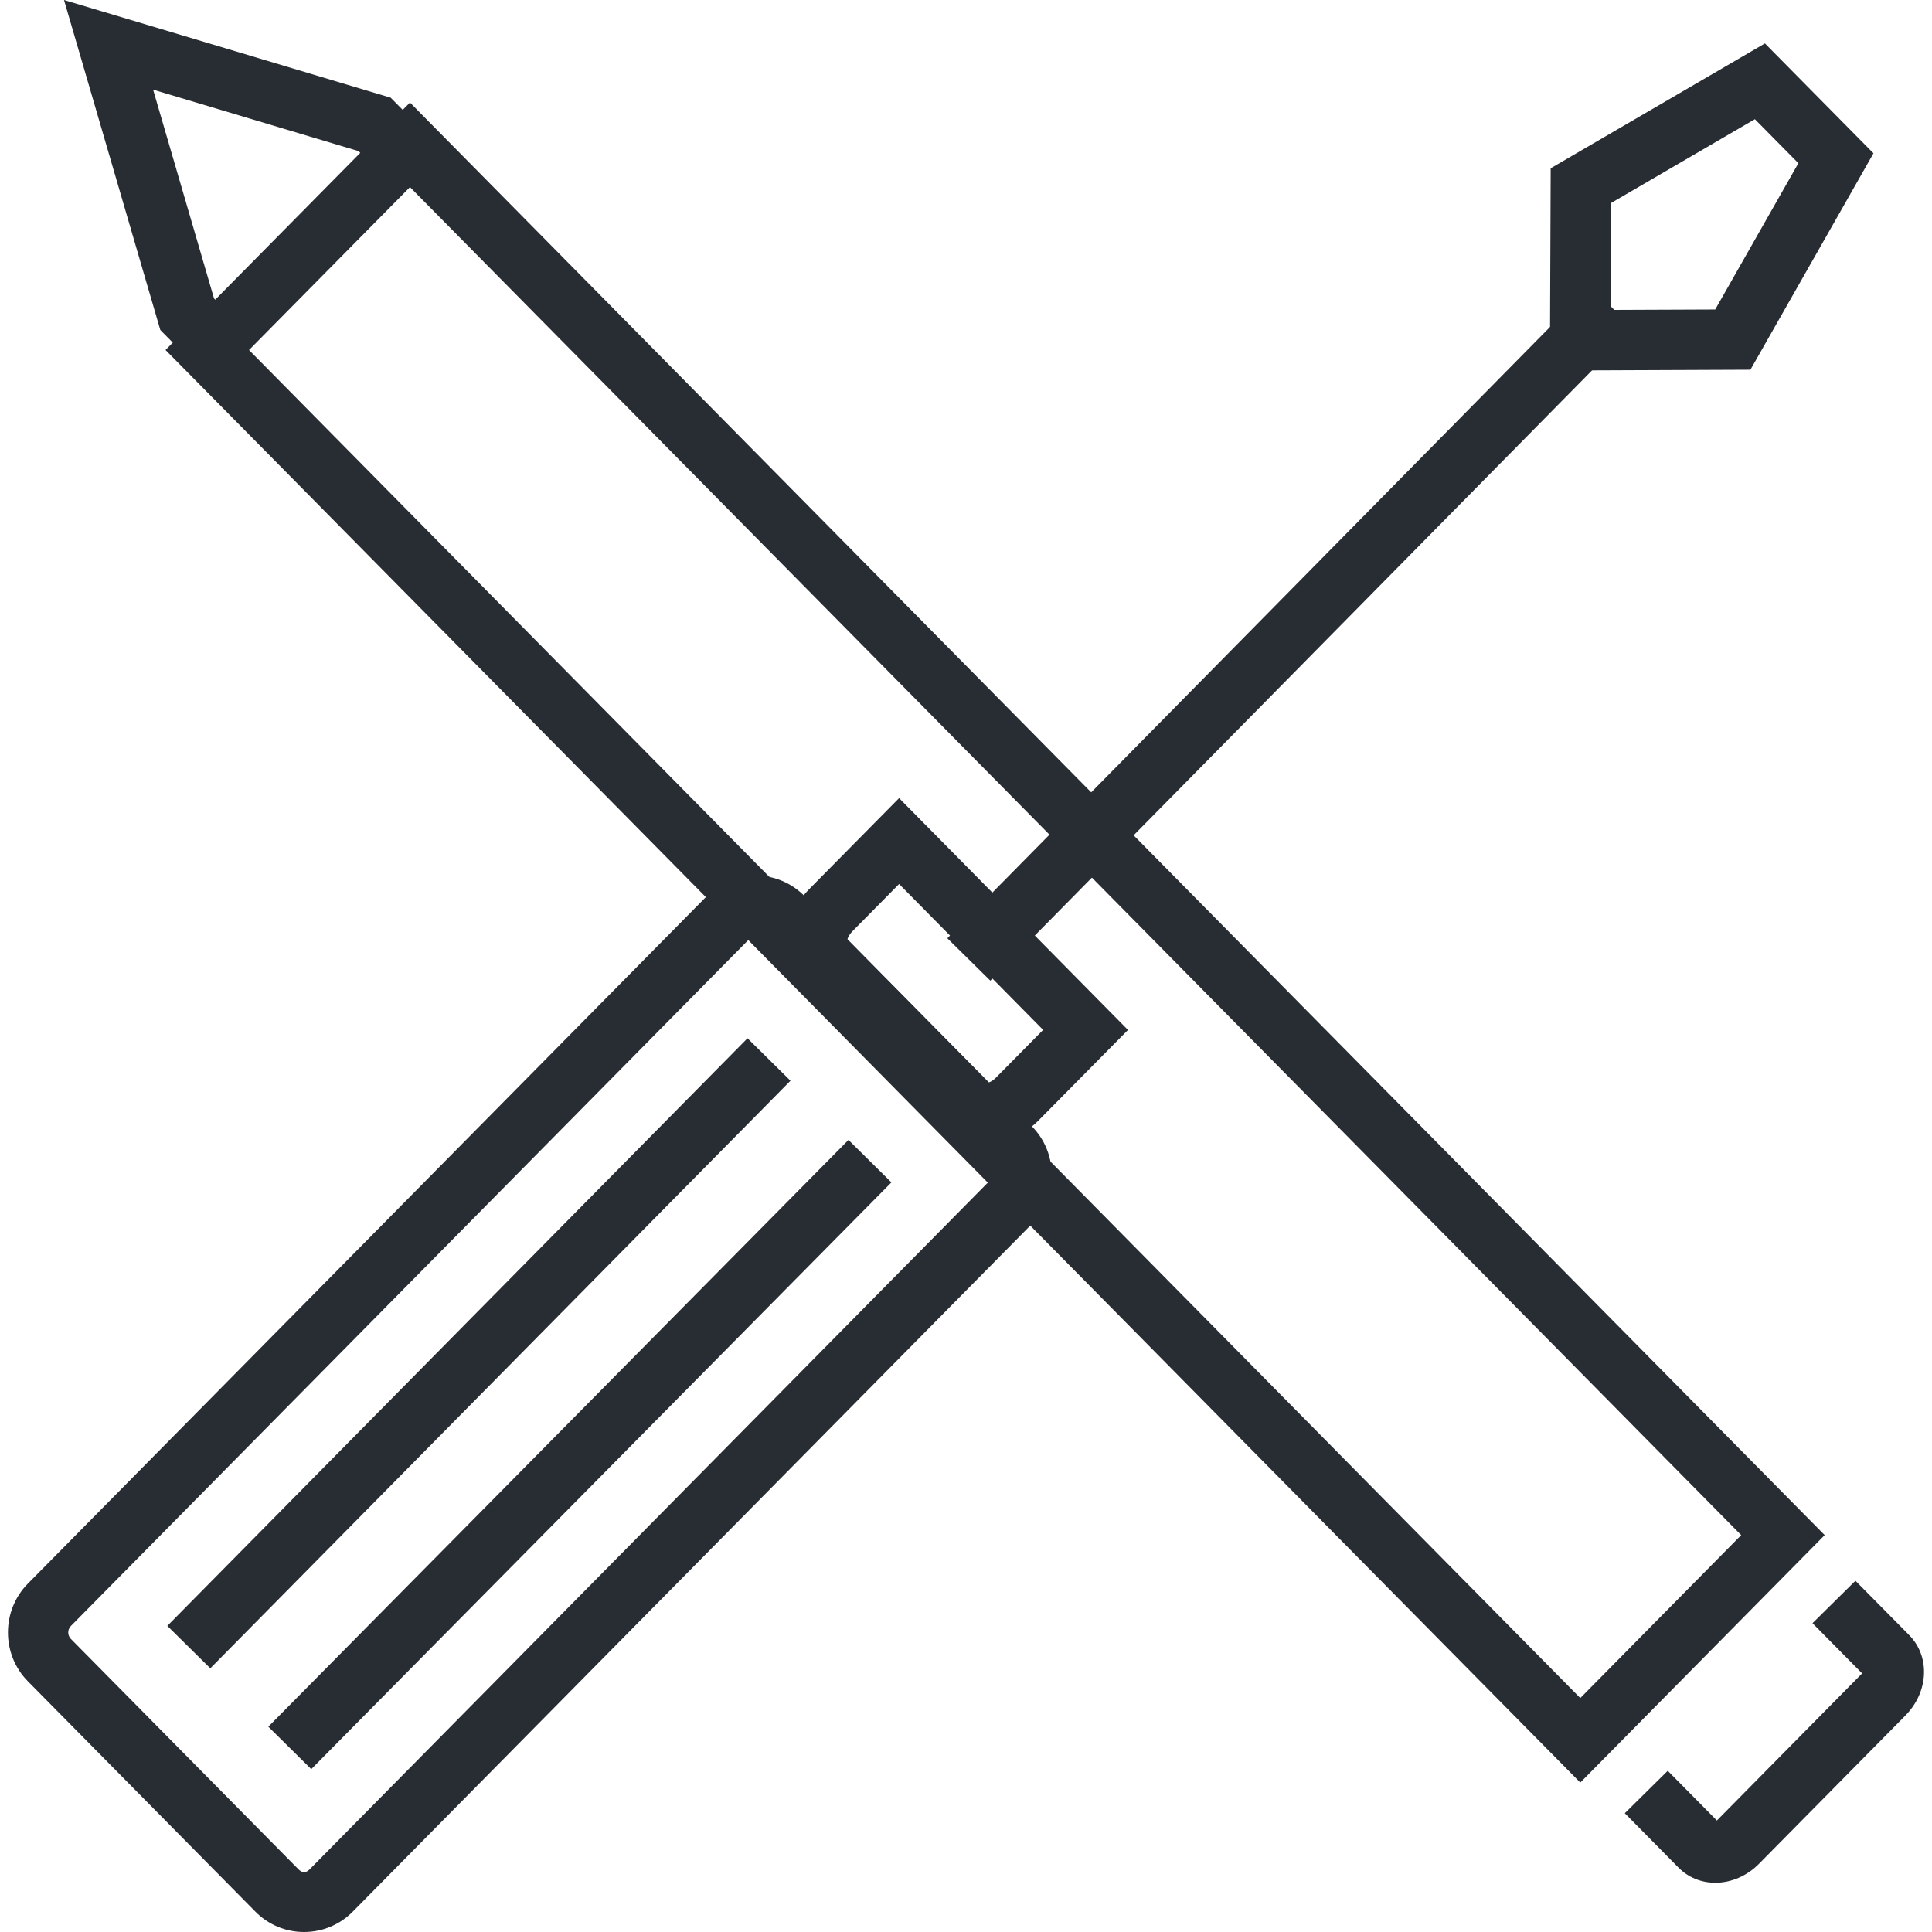 <?xml version="1.0" encoding="utf-8"?>
<!-- Generator: Adobe Illustrator 16.0.0, SVG Export Plug-In . SVG Version: 6.00 Build 0)  -->
<!DOCTYPE svg PUBLIC "-//W3C//DTD SVG 1.1//EN" "http://www.w3.org/Graphics/SVG/1.1/DTD/svg11.dtd">
<svg version="1.1" id="Layer_1" xmlns="http://www.w3.org/2000/svg" xmlns:xlink="http://www.w3.org/1999/xlink" x="0px" y="0px"
	 width="128px" height="128px" viewBox="0 0 128 128" enable-background="new 0 0 128 128" xml:space="preserve">
<g>
	<g>
		<g>
			<polygon fill="#282D33" points="13.15,24.424 10.621,21.863 4.241,0 25.883,6.472 28.417,9.037 25.57,11.849 23.755,10.012 
				10.143,5.94 14.179,19.771 15.997,21.612 			"/>
		</g>
		<g>
			<g>
				<path fill="#282D33" d="M27.162,12.396l88.196,89.309l-10.66,10.796l-88.2-89.312L27.162,12.396 M27.162,6.793L10.966,23.188
					l93.732,94.912l16.192-16.396L27.162,6.793L27.162,6.793z"/>
			</g>
		</g>
		<g>
			<path fill="#282D33" d="M113.646,124.737c-0.002,0-0.004,0-0.006,0c-0.935-0.001-1.799-0.357-2.435-1.003l-3.559-3.603
				l2.846-2.812l3.256,3.295l9.623-9.747l-3.288-3.326l2.844-2.813l3.566,3.607c1.402,1.427,1.285,3.768-0.262,5.331l-9.696,9.819
				C115.75,124.282,114.697,124.737,113.646,124.737z"/>
		</g>
	</g>
	<g>
		<g>
			<path fill="#282D33" d="M20.144,128L20.144,128c-1.222,0-2.368-0.481-3.229-1.354L1.848,111.392
				c-1.762-1.785-1.762-4.69-0.001-6.475l44.987-45.552c0.863-0.874,2.011-1.354,3.232-1.354c1.22,0,2.366,0.479,3.228,1.351
				l15.068,15.257c1.761,1.781,1.762,4.686,0.002,6.473l-44.988,45.555C22.512,127.519,21.364,128,20.144,128z M50.066,62.012
				c-0.102,0-0.251,0.028-0.386,0.165L4.694,107.728c-0.231,0.235-0.231,0.618,0.001,0.854l15.067,15.253
				c0.27,0.273,0.502,0.269,0.769-0.002L65.516,78.28c0.227-0.23,0.228-0.621,0-0.851L50.449,62.174
				C50.316,62.04,50.167,62.012,50.066,62.012z"/>
		</g>
		<g>
			<path fill="#282D33" d="M65.398,75.741L65.398,75.741c-0.99,0-1.896-0.368-2.555-1.037l-9.705-9.825
				c-1.521-1.539-1.308-4.167,0.484-5.982l5.946-6.02l15.164,15.359l-5.909,5.979C67.868,75.186,66.62,75.741,65.398,75.741z
				 M65.398,71.74v2V71.74L65.398,71.74z M56.145,62.23l9.369,9.483c0.11-0.038,0.281-0.125,0.462-0.308l3.134-3.172l-9.542-9.664
				l-3.099,3.138C56.275,61.904,56.18,62.104,56.145,62.23z"/>
		</g>
		<g>
			
				<rect x="82.656" y="13.622" transform="matrix(0.712 0.702 -0.702 0.712 54.45 -47.12)" fill="#282D33" width="4.001" height="58.369"/>
		</g>
		<g>
			<path fill="#282D33" d="M105.286,24.539l-2.592-2.624l0.043-10.766l14.195-8.272l7.191,7.279l-8.152,14.339L105.286,24.539z
				 M106.701,20.278l0.249,0.253l6.688-0.027l5.509-9.691l-2.881-2.916l-9.538,5.558L106.701,20.278z"/>
		</g>
		<g>
			
				<rect x="29.754" y="62.272" transform="matrix(0.712 0.703 -0.703 0.712 72.116 3.533)" fill="#282D33" width="4" height="54.678"/>
		</g>
		<g>
			
				<rect x="36.457" y="69.061" transform="matrix(0.711 0.703 -0.703 0.711 78.843 0.792)" fill="#282D33" width="4.001" height="54.676"/>
		</g>
	</g>
</g>
</svg>
